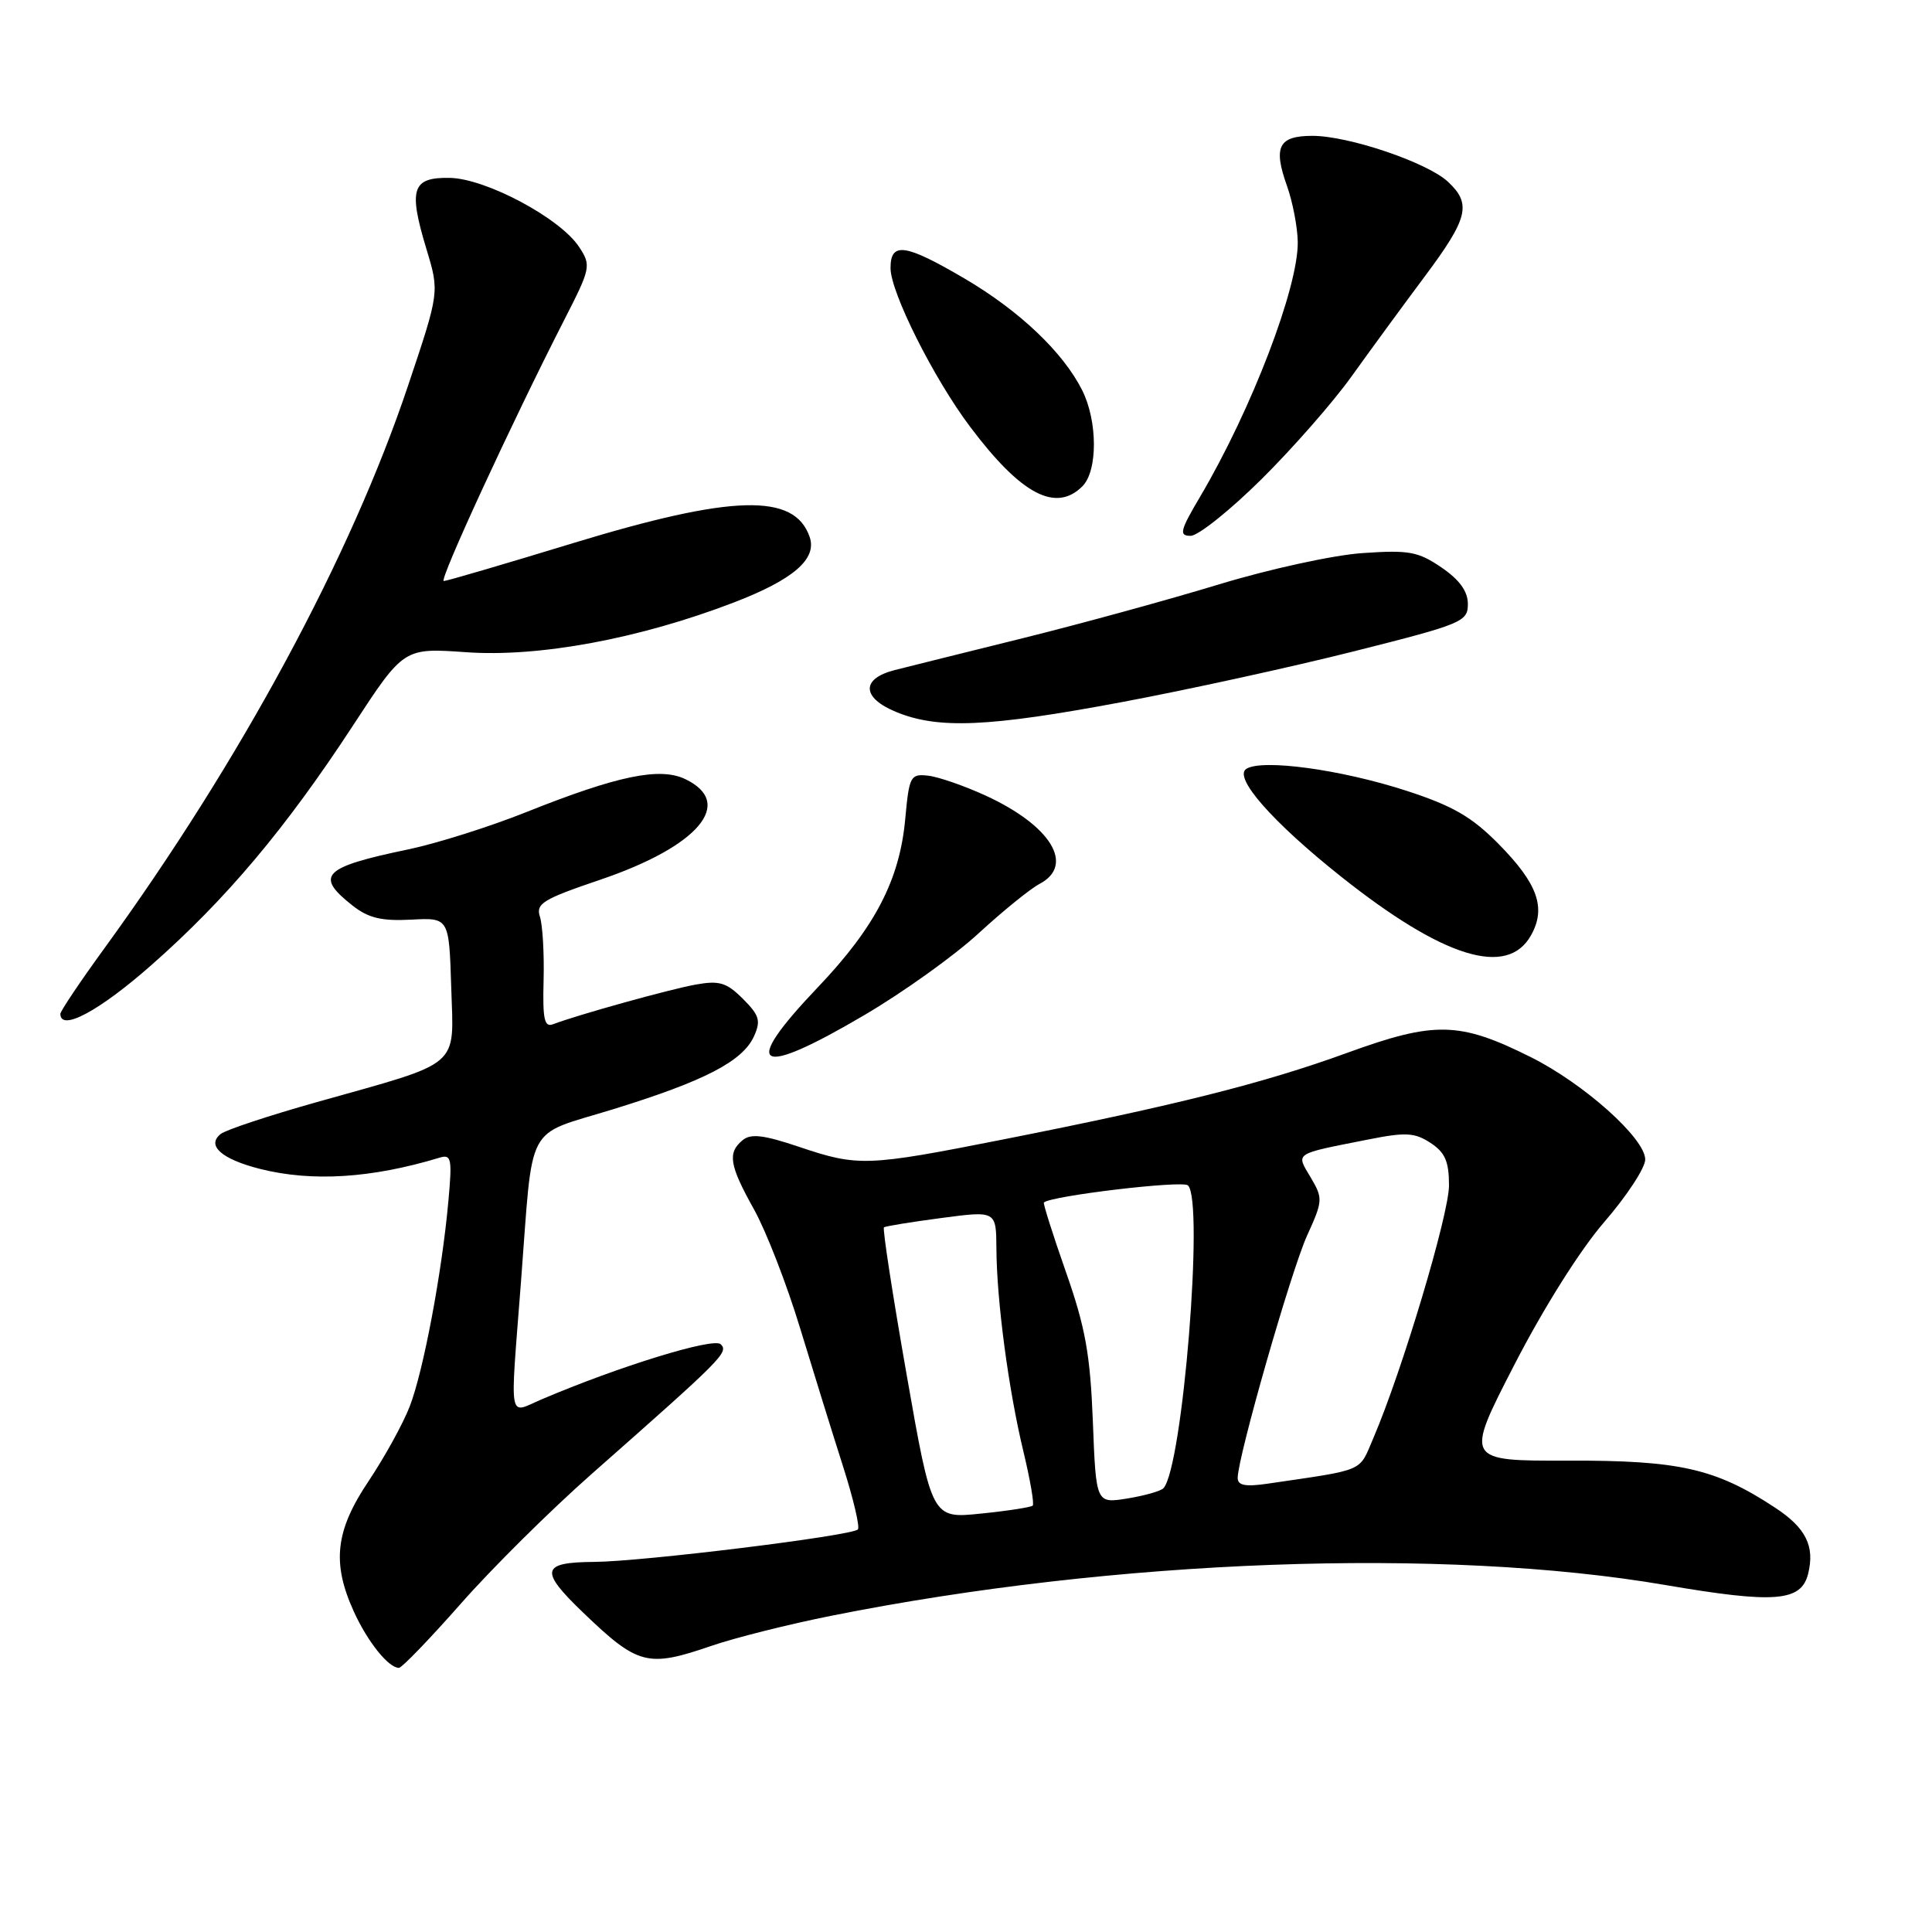<?xml version="1.0" encoding="UTF-8" standalone="no"?>
<!DOCTYPE svg PUBLIC "-//W3C//DTD SVG 1.1//EN" "http://www.w3.org/Graphics/SVG/1.1/DTD/svg11.dtd" >
<svg xmlns="http://www.w3.org/2000/svg" xmlns:xlink="http://www.w3.org/1999/xlink" version="1.1" viewBox="0 0 256 256">
 <g >
 <path fill="currentColor"
d=" M 61.04 212.52 C 65.14 207.85 72.97 200.09 78.44 195.27 C 95.80 179.96 96.57 179.19 95.50 178.12 C 94.56 177.19 82.04 181.04 71.75 185.43 C 67.29 187.33 67.57 188.90 69.03 169.89 C 70.69 148.27 69.42 150.64 81.28 146.97 C 93.36 143.24 98.39 140.63 99.90 137.33 C 100.84 135.25 100.63 134.54 98.44 132.35 C 96.28 130.19 95.32 129.90 92.19 130.46 C 88.74 131.08 76.52 134.48 73.30 135.71 C 72.13 136.17 71.89 135.08 72.03 129.88 C 72.12 126.37 71.90 122.60 71.55 121.50 C 70.97 119.73 71.90 119.16 79.53 116.57 C 92.56 112.15 97.42 106.41 90.81 103.24 C 87.43 101.62 81.85 102.77 69.73 107.61 C 64.91 109.54 57.87 111.76 54.09 112.55 C 42.76 114.91 41.67 116.02 46.71 119.99 C 48.82 121.65 50.56 122.06 54.46 121.86 C 59.50 121.59 59.50 121.59 59.79 130.83 C 60.12 141.64 61.37 140.58 42.00 146.03 C 35.67 147.81 29.93 149.71 29.24 150.26 C 27.32 151.79 29.37 153.60 34.47 154.89 C 41.36 156.62 49.22 156.13 58.24 153.40 C 59.81 152.92 59.93 153.50 59.41 159.19 C 58.56 168.63 56.10 181.69 54.29 186.36 C 53.41 188.64 50.96 193.08 48.85 196.24 C 44.43 202.82 43.95 207.09 46.88 213.53 C 48.69 217.52 51.47 221.00 52.86 221.00 C 53.25 221.00 56.93 217.18 61.04 212.52 Z  M 94.28 218.08 C 97.36 217.02 104.52 215.22 110.19 214.09 C 147.71 206.59 191.21 204.98 220.65 210.02 C 235.15 212.50 238.65 212.23 239.58 208.56 C 240.50 204.88 239.30 202.46 235.22 199.78 C 227.32 194.58 222.54 193.50 207.80 193.54 C 194.10 193.58 194.10 193.58 200.66 180.84 C 204.55 173.28 209.40 165.58 212.61 161.88 C 215.57 158.45 218.00 154.75 218.00 153.64 C 218.00 150.85 209.91 143.61 202.83 140.07 C 193.39 135.36 190.13 135.28 178.50 139.51 C 167.48 143.52 155.81 146.46 132.84 151.00 C 114.83 154.56 113.71 154.60 105.87 151.96 C 101.18 150.38 99.49 150.18 98.40 151.08 C 96.37 152.76 96.64 154.39 99.92 160.27 C 101.52 163.14 104.27 170.22 106.02 176.00 C 107.78 181.78 110.34 190.02 111.71 194.31 C 113.08 198.61 113.97 202.37 113.67 202.66 C 112.83 203.51 85.09 206.92 78.75 206.96 C 71.69 207.01 71.45 208.09 77.25 213.66 C 84.55 220.67 85.80 220.99 94.28 218.08 Z  M 114.54 134.50 C 119.68 131.48 126.50 126.60 129.69 123.65 C 132.89 120.71 136.51 117.77 137.75 117.12 C 142.47 114.63 139.25 109.38 130.56 105.40 C 127.74 104.11 124.33 102.93 122.97 102.78 C 120.64 102.52 120.47 102.84 119.95 108.50 C 119.22 116.57 115.95 122.87 108.35 130.84 C 98.03 141.67 100.19 142.95 114.54 134.50 Z  M 20.07 127.87 C 29.95 119.17 37.85 109.78 46.75 96.17 C 53.50 85.84 53.50 85.84 61.74 86.42 C 71.41 87.11 84.72 84.64 97.24 79.83 C 105.13 76.80 108.30 74.06 107.28 71.14 C 105.27 65.30 97.05 65.53 75.86 71.99 C 66.86 74.74 59.19 76.99 58.80 76.99 C 58.12 77.00 67.77 56.08 74.77 42.38 C 78.28 35.52 78.35 35.18 76.74 32.73 C 74.25 28.92 64.40 23.66 59.60 23.57 C 54.59 23.48 54.09 25.02 56.51 33.02 C 58.23 38.70 58.23 38.70 54.07 51.10 C 46.49 73.73 31.89 100.79 13.88 125.59 C 10.64 130.04 8.00 133.98 8.00 134.34 C 8.00 136.73 13.15 133.97 20.07 127.87 Z  M 202.87 123.93 C 204.90 120.30 203.77 117.11 198.58 111.84 C 195.00 108.22 192.52 106.78 186.30 104.76 C 177.65 101.96 167.23 100.54 165.14 101.88 C 163.40 103.00 168.60 108.92 177.64 116.11 C 191.23 126.92 199.73 129.56 202.87 123.93 Z  M 148.66 93.03 C 157.37 91.40 171.25 88.36 179.50 86.28 C 193.74 82.69 194.50 82.38 194.50 80.04 C 194.50 78.35 193.40 76.83 191.00 75.19 C 187.90 73.08 186.69 72.86 180.50 73.29 C 176.63 73.56 168.13 75.42 161.50 77.44 C 154.90 79.45 143.20 82.66 135.50 84.57 C 127.80 86.48 120.15 88.38 118.51 88.80 C 114.09 89.94 114.18 92.45 118.70 94.32 C 124.28 96.64 130.96 96.35 148.66 93.03 Z  M 167.14 63.51 C 171.30 59.39 176.68 53.25 179.10 49.86 C 181.52 46.48 185.86 40.55 188.75 36.68 C 194.55 28.91 195.02 27.03 191.86 24.08 C 189.12 21.53 178.71 18.00 173.91 18.00 C 169.42 18.00 168.68 19.44 170.53 24.63 C 171.29 26.76 171.93 30.11 171.96 32.07 C 172.03 38.10 165.85 54.23 159.06 65.75 C 156.35 70.33 156.19 71.00 157.76 71.00 C 158.76 71.00 162.98 67.63 167.14 63.51 Z  M 143.43 64.43 C 145.47 62.38 145.45 55.80 143.39 51.70 C 140.86 46.67 135.08 41.18 127.83 36.92 C 119.94 32.29 118.00 32.01 118.00 35.52 C 118.00 38.74 123.73 50.16 128.56 56.57 C 135.30 65.53 139.90 67.96 143.43 64.43 Z  M 120.12 182.07 C 118.27 171.53 116.92 162.78 117.13 162.63 C 117.33 162.47 120.76 161.92 124.75 161.39 C 132.00 160.43 132.00 160.43 132.03 165.47 C 132.07 172.41 133.64 184.17 135.60 192.30 C 136.50 196.04 137.06 199.28 136.84 199.50 C 136.61 199.72 133.52 200.20 129.96 200.56 C 123.48 201.23 123.48 201.23 120.12 182.07 Z  M 144.81 188.36 C 144.46 179.45 143.82 175.89 141.24 168.54 C 139.51 163.61 138.20 159.47 138.32 159.34 C 139.20 158.46 156.68 156.38 157.41 157.07 C 159.57 159.10 156.70 194.49 154.16 197.20 C 153.80 197.58 151.64 198.19 149.36 198.56 C 145.23 199.22 145.23 199.22 144.81 188.36 Z  M 164.00 195.83 C 164.00 193.09 171.09 168.34 173.20 163.71 C 175.29 159.12 175.31 158.79 173.68 156.03 C 171.71 152.70 171.30 152.97 181.30 150.99 C 186.26 150.00 187.46 150.07 189.55 151.44 C 191.48 152.70 192.00 153.90 192.00 157.07 C 192.00 160.91 185.79 181.67 181.97 190.57 C 180.02 195.11 181.06 194.67 168.00 196.59 C 165.02 197.03 164.00 196.83 164.00 195.83 Z "/>
</g>
</svg>